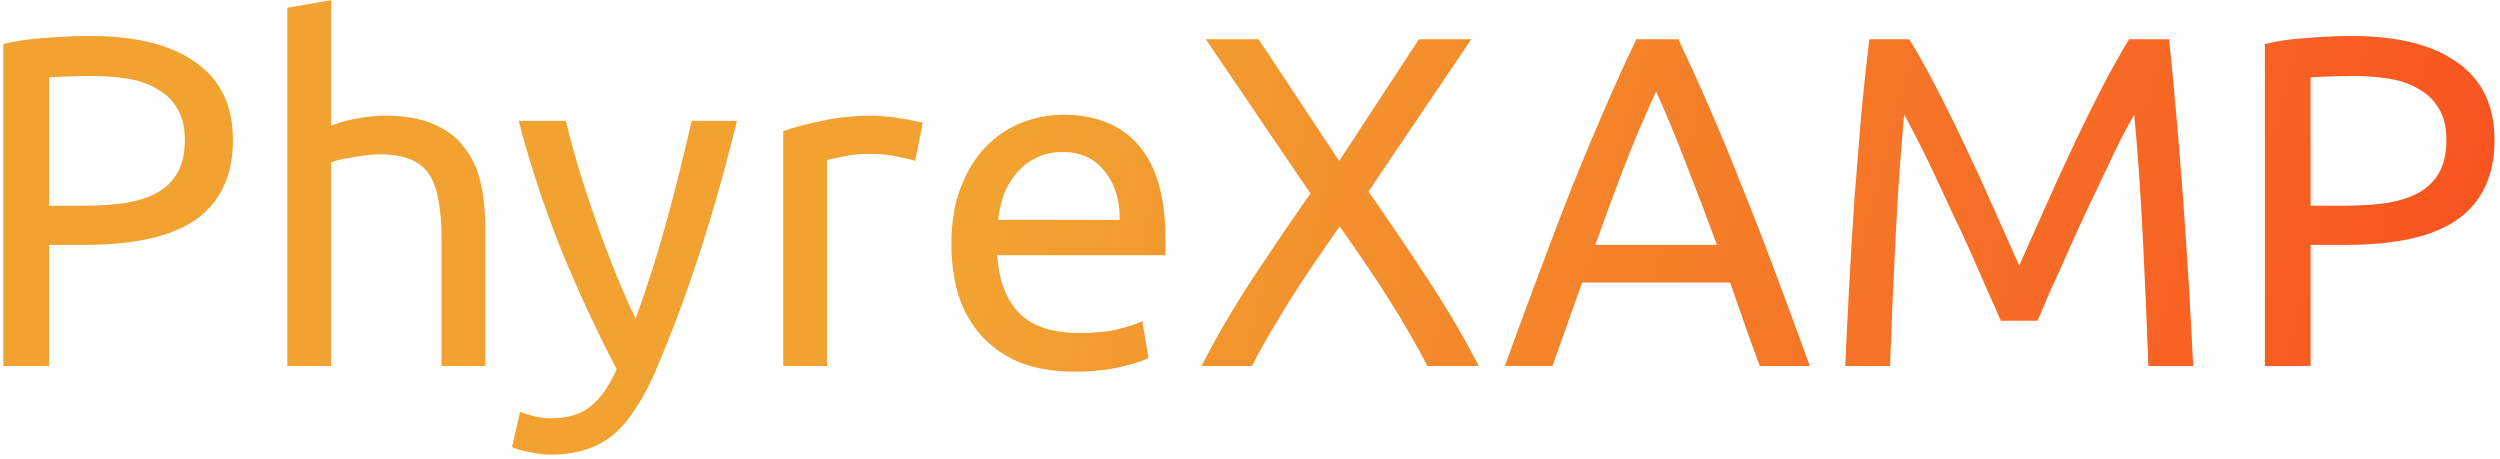 <svg width="403" height="74" viewBox="0 0 403 74" fill="none" xmlns="http://www.w3.org/2000/svg">
<path d="M14.52 5.8C21.917 5.8 27.592 7.219 31.544 10.056C35.547 12.843 37.548 17.023 37.548 22.596C37.548 25.636 36.991 28.245 35.876 30.424C34.812 32.552 33.241 34.3 31.164 35.668C29.137 36.985 26.655 37.948 23.716 38.556C20.777 39.164 17.459 39.468 13.76 39.468H7.908V59H0.536V7.092C2.613 6.585 4.919 6.256 7.452 6.104C10.036 5.901 12.392 5.8 14.52 5.8ZM15.128 12.26C11.987 12.26 9.58 12.336 7.908 12.488V33.16H13.456C15.989 33.16 18.269 33.008 20.296 32.704C22.323 32.349 24.02 31.792 25.388 31.032C26.807 30.221 27.896 29.132 28.656 27.764C29.416 26.396 29.796 24.648 29.796 22.52C29.796 20.493 29.391 18.821 28.58 17.504C27.82 16.187 26.756 15.148 25.388 14.388C24.071 13.577 22.525 13.02 20.752 12.716C18.979 12.412 17.104 12.26 15.128 12.26ZM46.318 59V1.24L53.386 0.024V20.24C54.704 19.733 56.097 19.353 57.566 19.1C59.086 18.796 60.581 18.644 62.05 18.644C65.192 18.644 67.801 19.1 69.878 20.012C71.956 20.873 73.602 22.115 74.818 23.736C76.085 25.307 76.972 27.207 77.478 29.436C77.985 31.665 78.238 34.123 78.238 36.808V59H71.17V38.328C71.17 35.896 70.993 33.819 70.638 32.096C70.334 30.373 69.802 28.98 69.042 27.916C68.282 26.852 67.269 26.092 66.002 25.636C64.736 25.129 63.165 24.876 61.29 24.876C60.53 24.876 59.745 24.927 58.934 25.028C58.124 25.129 57.338 25.256 56.578 25.408C55.869 25.509 55.21 25.636 54.602 25.788C54.045 25.94 53.64 26.067 53.386 26.168V59H46.318ZM83.838 66.372C84.396 66.625 85.105 66.853 85.966 67.056C86.879 67.309 87.765 67.436 88.626 67.436C91.413 67.436 93.592 66.803 95.162 65.536C96.733 64.32 98.152 62.319 99.418 59.532C96.227 53.452 93.237 47.017 90.451 40.228C87.715 33.388 85.434 26.472 83.611 19.48H91.21C91.768 21.76 92.427 24.217 93.186 26.852C93.997 29.487 94.884 32.197 95.847 34.984C96.809 37.771 97.848 40.557 98.963 43.344C100.077 46.131 101.243 48.816 102.459 51.4C104.384 46.08 106.056 40.811 107.475 35.592C108.893 30.373 110.236 25.003 111.503 19.48H118.799C116.975 26.928 114.948 34.097 112.719 40.988C110.489 47.828 108.083 54.237 105.499 60.216C104.485 62.496 103.421 64.447 102.307 66.068C101.243 67.74 100.052 69.108 98.734 70.172C97.417 71.236 95.922 72.021 94.251 72.528C92.629 73.035 90.78 73.288 88.703 73.288C88.145 73.288 87.562 73.237 86.954 73.136C86.347 73.085 85.739 72.984 85.13 72.832C84.573 72.731 84.041 72.604 83.534 72.452C83.079 72.3 82.749 72.173 82.546 72.072L83.838 66.372ZM140.844 18.644C141.452 18.644 142.136 18.695 142.896 18.796C143.707 18.847 144.492 18.948 145.252 19.1C146.012 19.201 146.696 19.328 147.304 19.48C147.963 19.581 148.444 19.683 148.748 19.784L147.532 25.94C146.975 25.737 146.037 25.509 144.72 25.256C143.453 24.952 141.807 24.8 139.78 24.8C138.463 24.8 137.145 24.952 135.828 25.256C134.561 25.509 133.725 25.687 133.32 25.788V59H126.252V21.152C127.924 20.544 130.001 19.987 132.484 19.48C134.967 18.923 137.753 18.644 140.844 18.644ZM153.364 39.316C153.364 35.82 153.871 32.78 154.884 30.196C155.898 27.561 157.24 25.383 158.912 23.66C160.584 21.937 162.51 20.645 164.688 19.784C166.867 18.923 169.096 18.492 171.376 18.492C176.696 18.492 180.775 20.164 183.612 23.508C186.45 26.801 187.868 31.843 187.868 38.632C187.868 38.936 187.868 39.341 187.868 39.848C187.868 40.304 187.843 40.735 187.792 41.14H160.736C161.04 45.244 162.231 48.36 164.308 50.488C166.386 52.616 169.628 53.68 174.036 53.68C176.519 53.68 178.596 53.477 180.268 53.072C181.991 52.616 183.283 52.185 184.144 51.78L185.132 57.708C184.271 58.164 182.751 58.645 180.572 59.152C178.444 59.659 176.012 59.912 173.276 59.912C169.831 59.912 166.842 59.405 164.308 58.392C161.826 57.328 159.774 55.884 158.152 54.06C156.531 52.236 155.315 50.083 154.504 47.6C153.744 45.067 153.364 42.305 153.364 39.316ZM180.496 35.44C180.547 32.248 179.736 29.639 178.064 27.612C176.443 25.535 174.188 24.496 171.3 24.496C169.679 24.496 168.235 24.825 166.968 25.484C165.752 26.092 164.714 26.903 163.852 27.916C162.991 28.929 162.307 30.095 161.8 31.412C161.344 32.729 161.04 34.072 160.888 35.44H180.496ZM230.093 59C229.333 57.48 228.421 55.808 227.357 53.984C226.293 52.109 225.128 50.184 223.861 48.208C222.595 46.181 221.277 44.18 219.909 42.204C218.541 40.177 217.224 38.277 215.957 36.504C214.691 38.277 213.373 40.177 212.005 42.204C210.637 44.18 209.32 46.181 208.053 48.208C206.837 50.184 205.672 52.109 204.557 53.984C203.493 55.808 202.581 57.48 201.821 59H193.689C195.969 54.541 198.604 50.007 201.593 45.396C204.633 40.785 207.851 36.048 211.245 31.184L194.373 6.332H202.885L215.881 25.94L228.725 6.332H237.161L220.593 30.88C224.039 35.795 227.281 40.583 230.321 45.244C233.361 49.905 236.047 54.491 238.377 59H230.093ZM283.689 59C282.828 56.72 282.017 54.491 281.257 52.312C280.497 50.083 279.712 47.828 278.901 45.548H255.037L250.249 59H242.573C244.6 53.427 246.5 48.284 248.273 43.572C250.046 38.809 251.769 34.3 253.441 30.044C255.164 25.788 256.861 21.735 258.533 17.884C260.205 13.983 261.953 10.132 263.777 6.332H270.541C272.365 10.132 274.113 13.983 275.785 17.884C277.457 21.735 279.129 25.788 280.801 30.044C282.524 34.3 284.272 38.809 286.045 43.572C287.818 48.284 289.718 53.427 291.745 59H283.689ZM276.773 39.468C275.152 35.06 273.53 30.804 271.909 26.7C270.338 22.545 268.692 18.568 266.969 14.768C265.196 18.568 263.498 22.545 261.877 26.7C260.306 30.804 258.736 35.06 257.165 39.468H276.773ZM322.531 51.704C322.025 50.488 321.341 48.943 320.479 47.068C319.669 45.193 318.782 43.167 317.819 40.988C316.857 38.809 315.818 36.58 314.703 34.3C313.639 31.969 312.626 29.791 311.663 27.764C310.701 25.687 309.789 23.837 308.927 22.216C308.117 20.595 307.458 19.353 306.951 18.492C306.394 24.471 305.938 30.956 305.583 37.948C305.229 44.889 304.925 51.907 304.671 59H297.451C297.654 54.44 297.882 49.855 298.135 45.244C298.389 40.583 298.667 36.023 298.971 31.564C299.326 27.055 299.681 22.672 300.035 18.416C300.441 14.16 300.871 10.132 301.327 6.332H307.787C309.155 8.561 310.625 11.196 312.195 14.236C313.766 17.276 315.337 20.468 316.907 23.812C318.478 27.105 319.998 30.424 321.467 33.768C322.937 37.061 324.279 40.076 325.495 42.812C326.711 40.076 328.054 37.061 329.523 33.768C330.993 30.424 332.513 27.105 334.083 23.812C335.654 20.468 337.225 17.276 338.795 14.236C340.366 11.196 341.835 8.561 343.203 6.332H349.663C351.386 23.305 352.678 40.861 353.539 59H346.319C346.066 51.907 345.762 44.889 345.407 37.948C345.053 30.956 344.597 24.471 344.039 18.492C343.533 19.353 342.849 20.595 341.987 22.216C341.177 23.837 340.29 25.687 339.327 27.764C338.365 29.791 337.326 31.969 336.211 34.3C335.147 36.58 334.134 38.809 333.171 40.988C332.209 43.167 331.297 45.193 330.435 47.068C329.625 48.943 328.966 50.488 328.459 51.704H322.531ZM379.083 5.8C386.48 5.8 392.155 7.219 396.107 10.056C400.109 12.843 402.111 17.023 402.111 22.596C402.111 25.636 401.553 28.245 400.438 30.424C399.375 32.552 397.804 34.3 395.727 35.668C393.7 36.985 391.217 37.948 388.279 38.556C385.34 39.164 382.021 39.468 378.323 39.468H372.471V59H365.099V7.092C367.176 6.585 369.481 6.256 372.015 6.104C374.599 5.901 376.955 5.8 379.083 5.8ZM379.691 12.26C376.549 12.26 374.143 12.336 372.471 12.488V33.16H378.019C380.552 33.16 382.832 33.008 384.859 32.704C386.885 32.349 388.583 31.792 389.951 31.032C391.369 30.221 392.459 29.132 393.219 27.764C393.979 26.396 394.359 24.648 394.359 22.52C394.359 20.493 393.953 18.821 393.143 17.504C392.383 16.187 391.319 15.148 389.951 14.388C388.633 13.577 387.088 13.02 385.315 12.716C383.541 12.412 381.667 12.26 379.691 12.26Z" fill="url(#paint0_linear_1_2)"/>
<defs>
<linearGradient id="paint0_linear_1_2" x1="-312.326" y1="-149.5" x2="402.638" y2="39.438" gradientUnits="userSpaceOnUse">
<stop offset="0.684" stop-color="#F2A231"/>
<stop offset="1" stop-color="#F95320"/>
</linearGradient>
</defs>
</svg>
